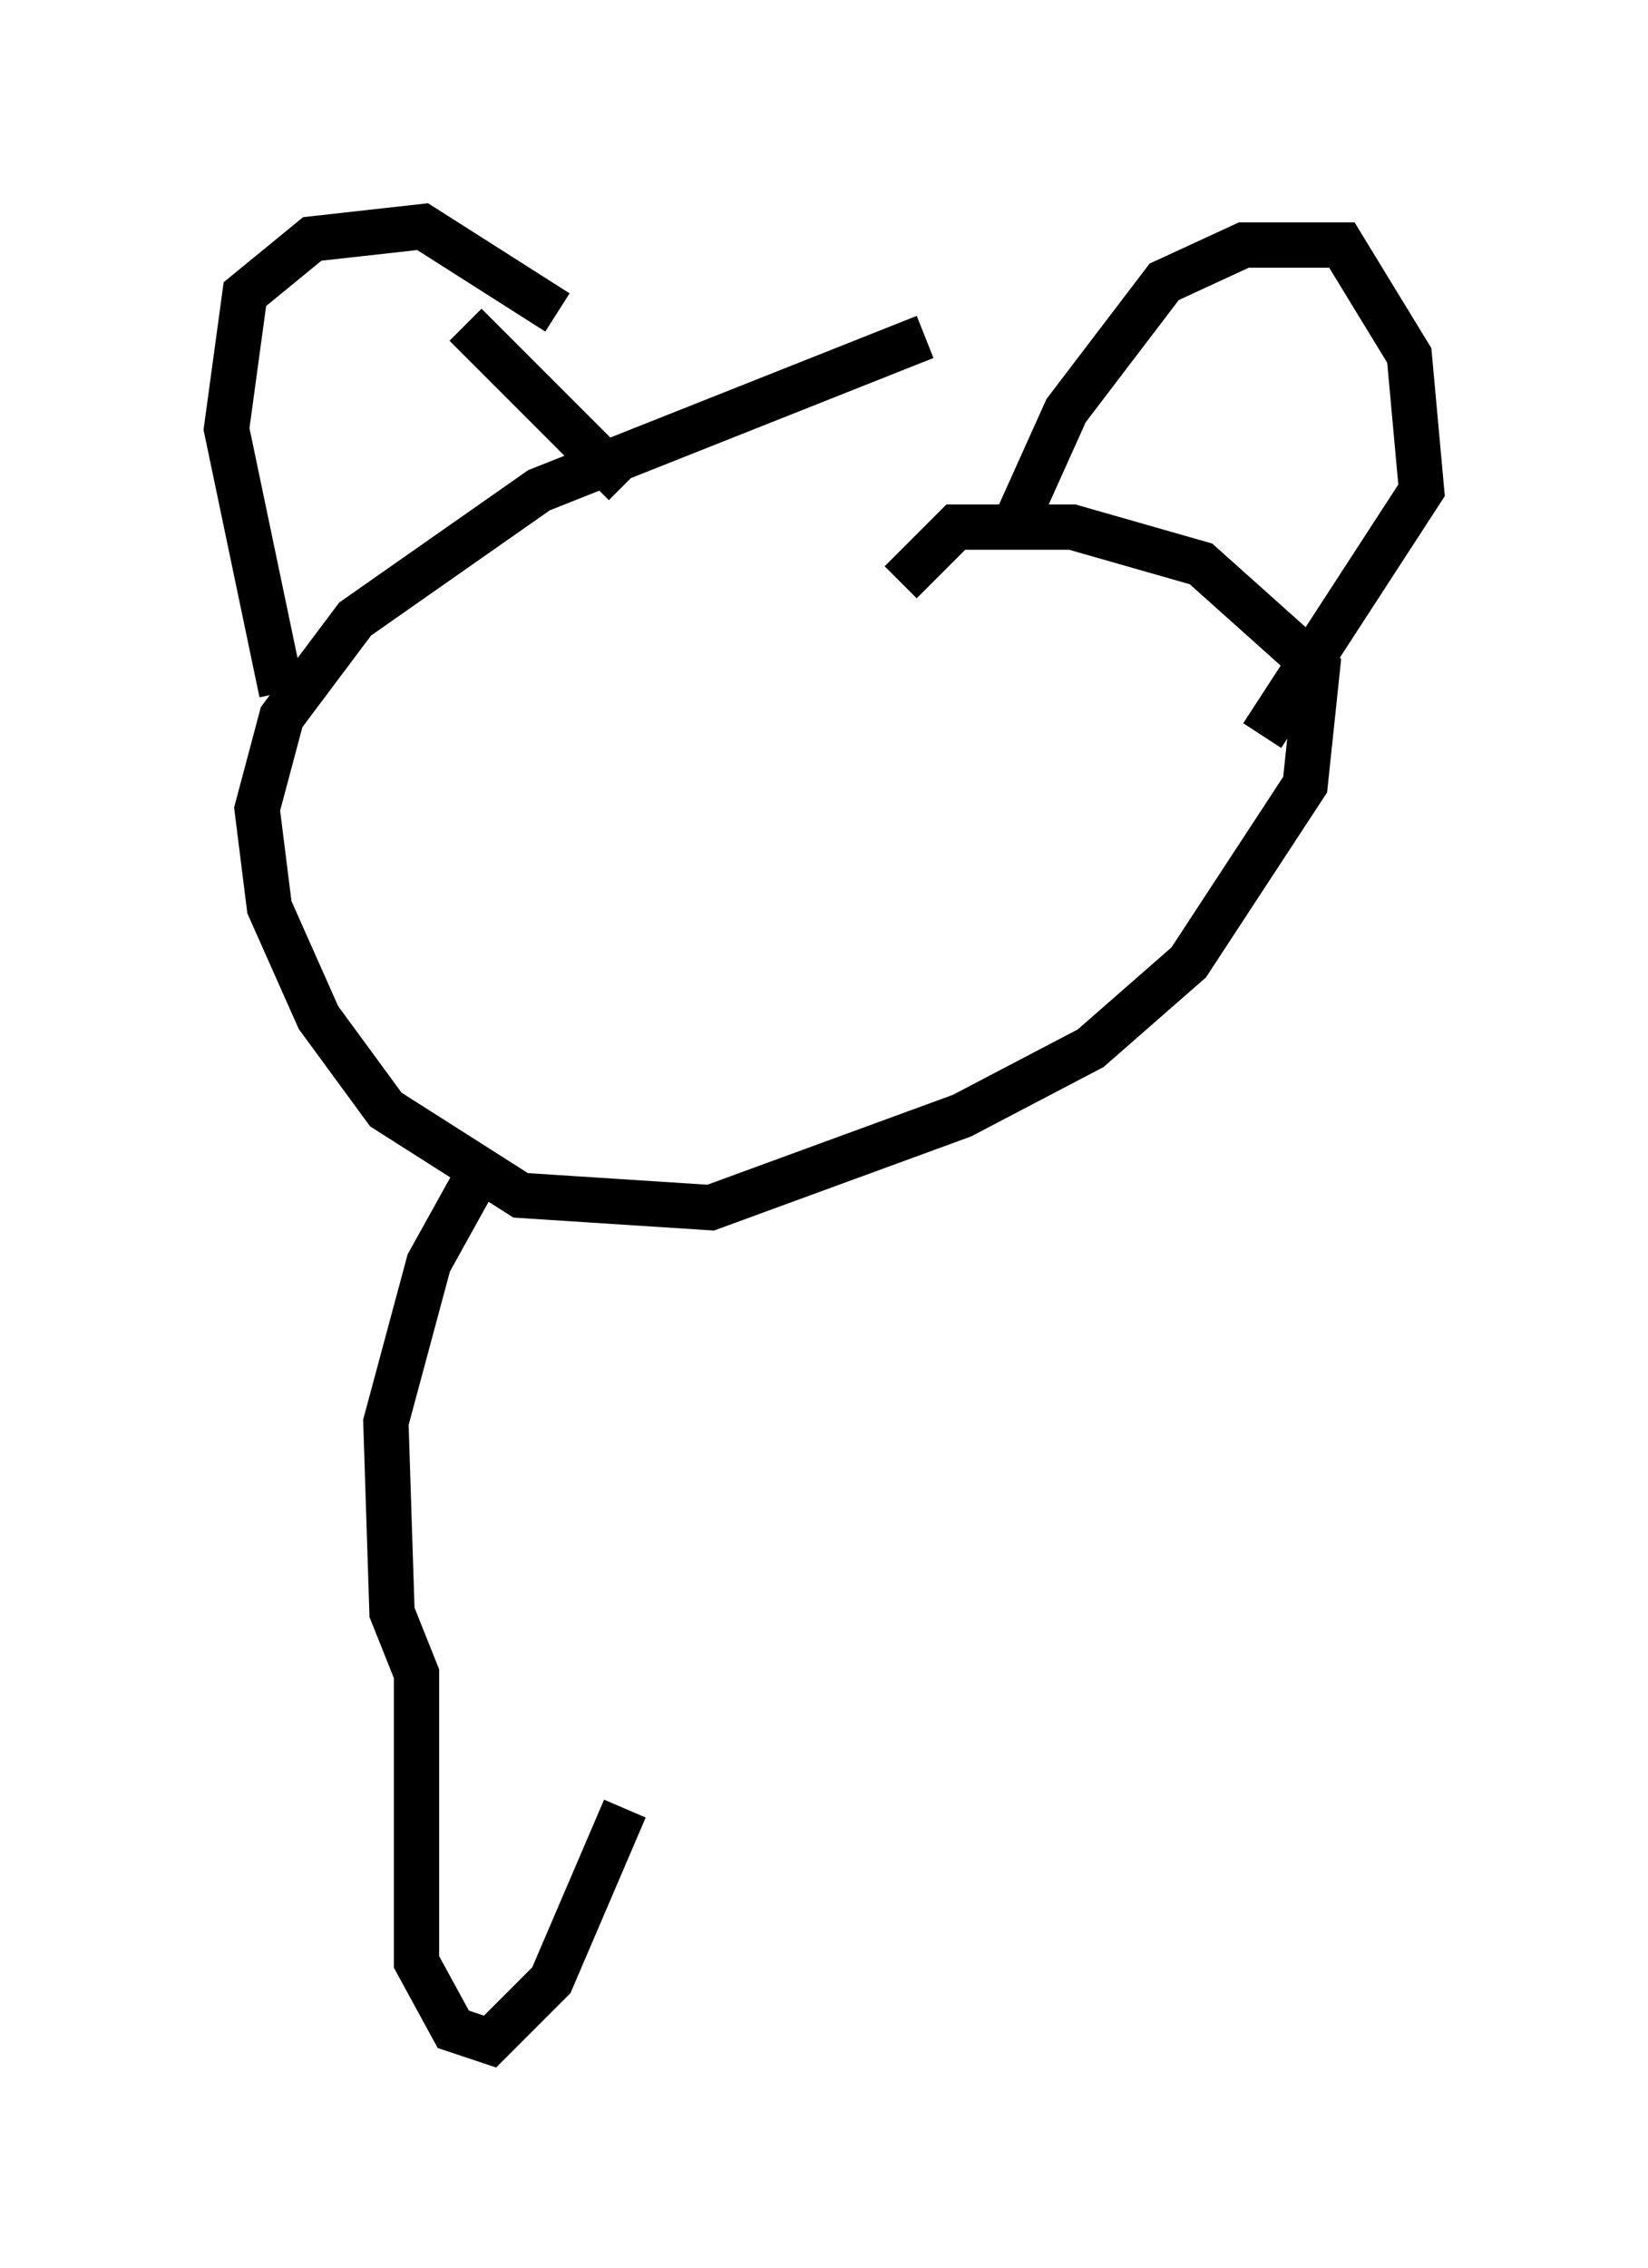<?xml version="1.0" encoding="utf-8" ?>
<svg baseProfile="full" height="50.054" version="1.1" width="36.387" xmlns="http://www.w3.org/2000/svg" xmlns:ev="http://www.w3.org/2001/xml-events" xmlns:xlink="http://www.w3.org/1999/xlink"><defs /><rect fill="white" height="50.054" width="36.387" x="0" y="0" /><path d="M23.132, 7.436 m-2.706, 0.0 l-8.525, 3.383 -4.059, 2.842 l-1.624, 2.165 -0.541, 2.03 l0.271, 2.165 1.083, 2.436 l1.488, 2.03 2.977, 1.894 l4.195, 0.271 5.548, -2.03 l2.842, -1.488 2.165, -1.894 l2.571, -3.924 0.271, -2.571 l-2.571, -2.3 -2.842, -0.812 l-2.571, 0.0 -1.218, 1.218 m-13.667, 2.436 l-1.218, -5.819 0.406, -2.977 l1.488, -1.218 2.436, -0.271 l2.977, 1.894 m-2.03, 0.271 l3.518, 3.518 m8.525, 1.083 l1.218, -2.706 2.165, -2.842 l1.759, -0.812 2.165, 0.0 l1.488, 2.436 0.271, 2.977 l-3.518, 5.413 m-12.99, 11.096 l0.0, 0.0 m-4.059, -1.894 l-1.353, 2.436 -0.947, 3.518 l0.135, 4.195 0.541, 1.353 l0.0, 6.36 0.812, 1.488 l0.812, 0.271 1.353, -1.353 l1.624, -3.789 " fill="none" stroke="black" stroke-width="1" /></svg>